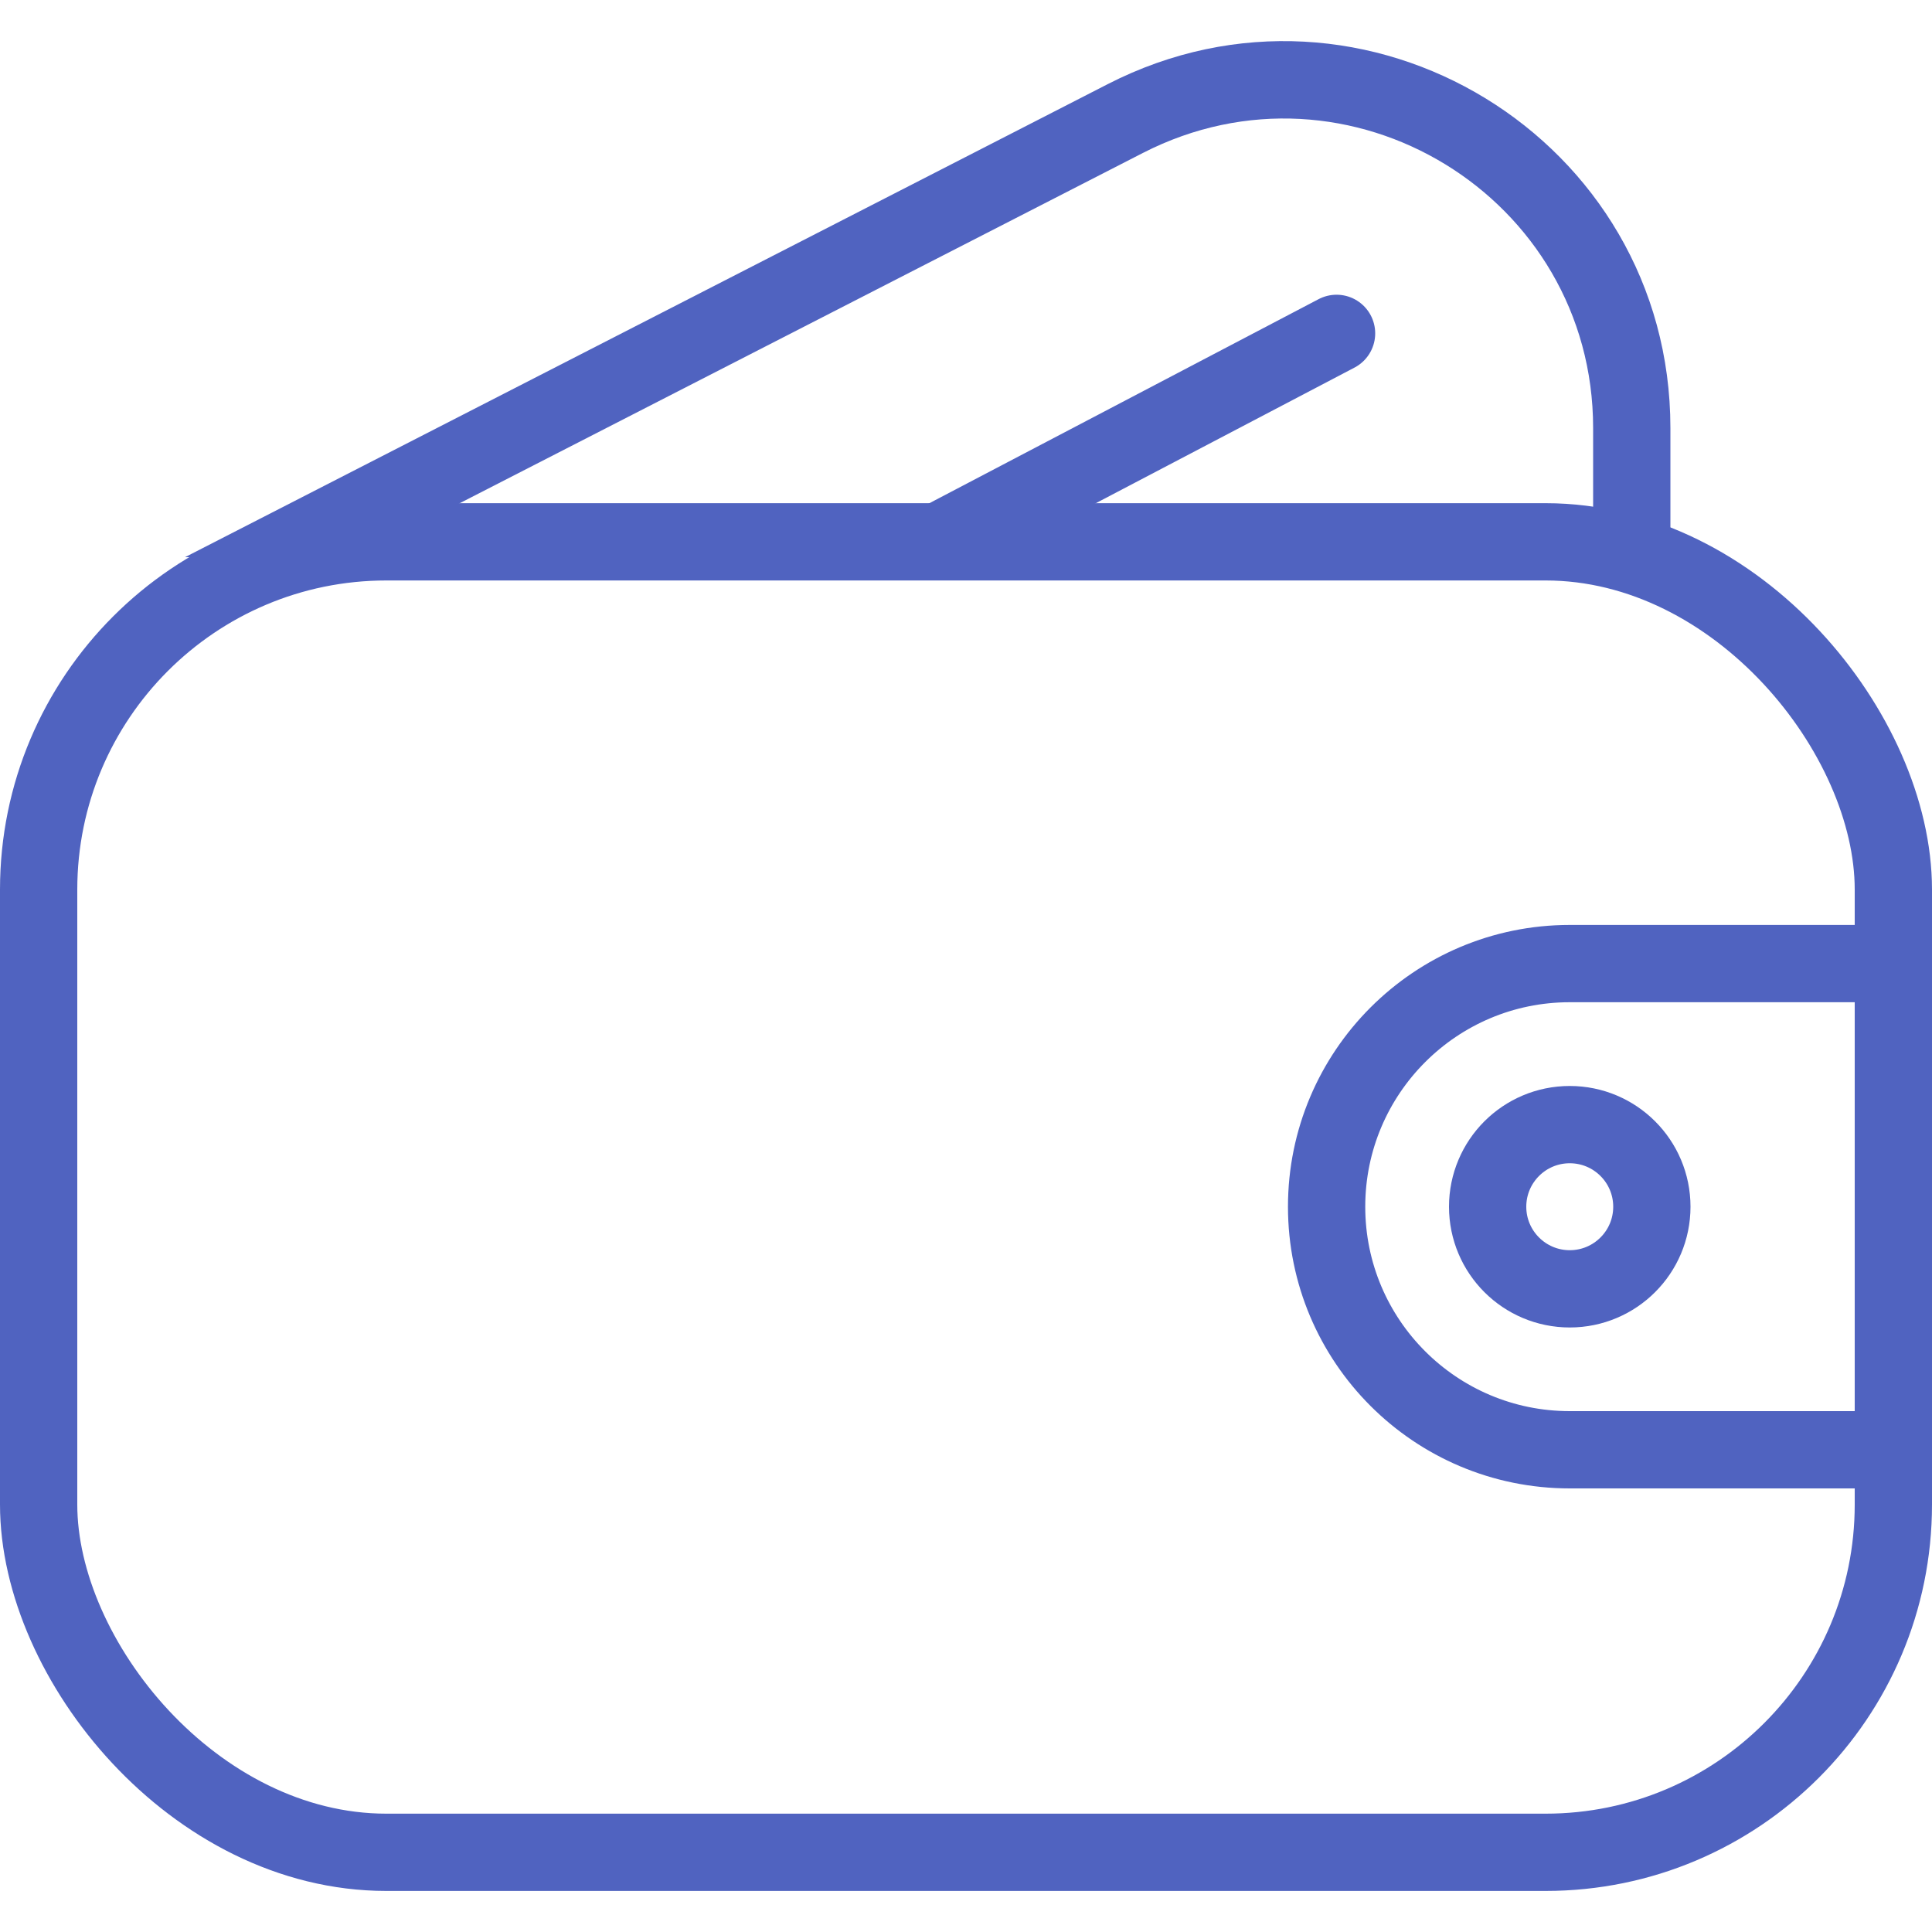 <svg width="20" height="20" viewBox="0 0 20 20" fill="none" xmlns="http://www.w3.org/2000/svg">
<g id="Group 427318986">
<rect id="Rectangle 34624116" x="0.4" y="5.609" width="19.2" height="13.566" rx="3.6" stroke="#5063C0" stroke-width="0.8"/>
<path id="Rectangle 34624117" d="M13.733 12.492C13.733 11.102 14.86 9.975 16.25 9.975H19.6V15.008H16.25C14.86 15.008 13.733 13.882 13.733 12.492Z" stroke="#5063C0" stroke-width="0.8"/>
<path id="Vector 662" d="M9.794 5.57L13.836 3.451" stroke="#5063C0" stroke-width="0.8" stroke-linecap="round"/>
<circle id="Ellipse 986" cx="16.25" cy="12.492" r="0.85" stroke="#5063C0" stroke-width="0.8"/>
<path id="Subtract" fill-rule="evenodd" clip-rule="evenodd" d="M3.669 5.768L11.832 1.583C13.962 0.492 16.492 2.038 16.492 4.431V5.768H17.292V4.431C17.292 1.44 14.129 -0.493 11.467 0.871L1.915 5.768H3.669ZM7.302 19.575L14.292 19.575C14.299 19.575 14.306 19.575 14.313 19.575H7.302Z" fill="#5063C0"/>
</g>
</svg>
